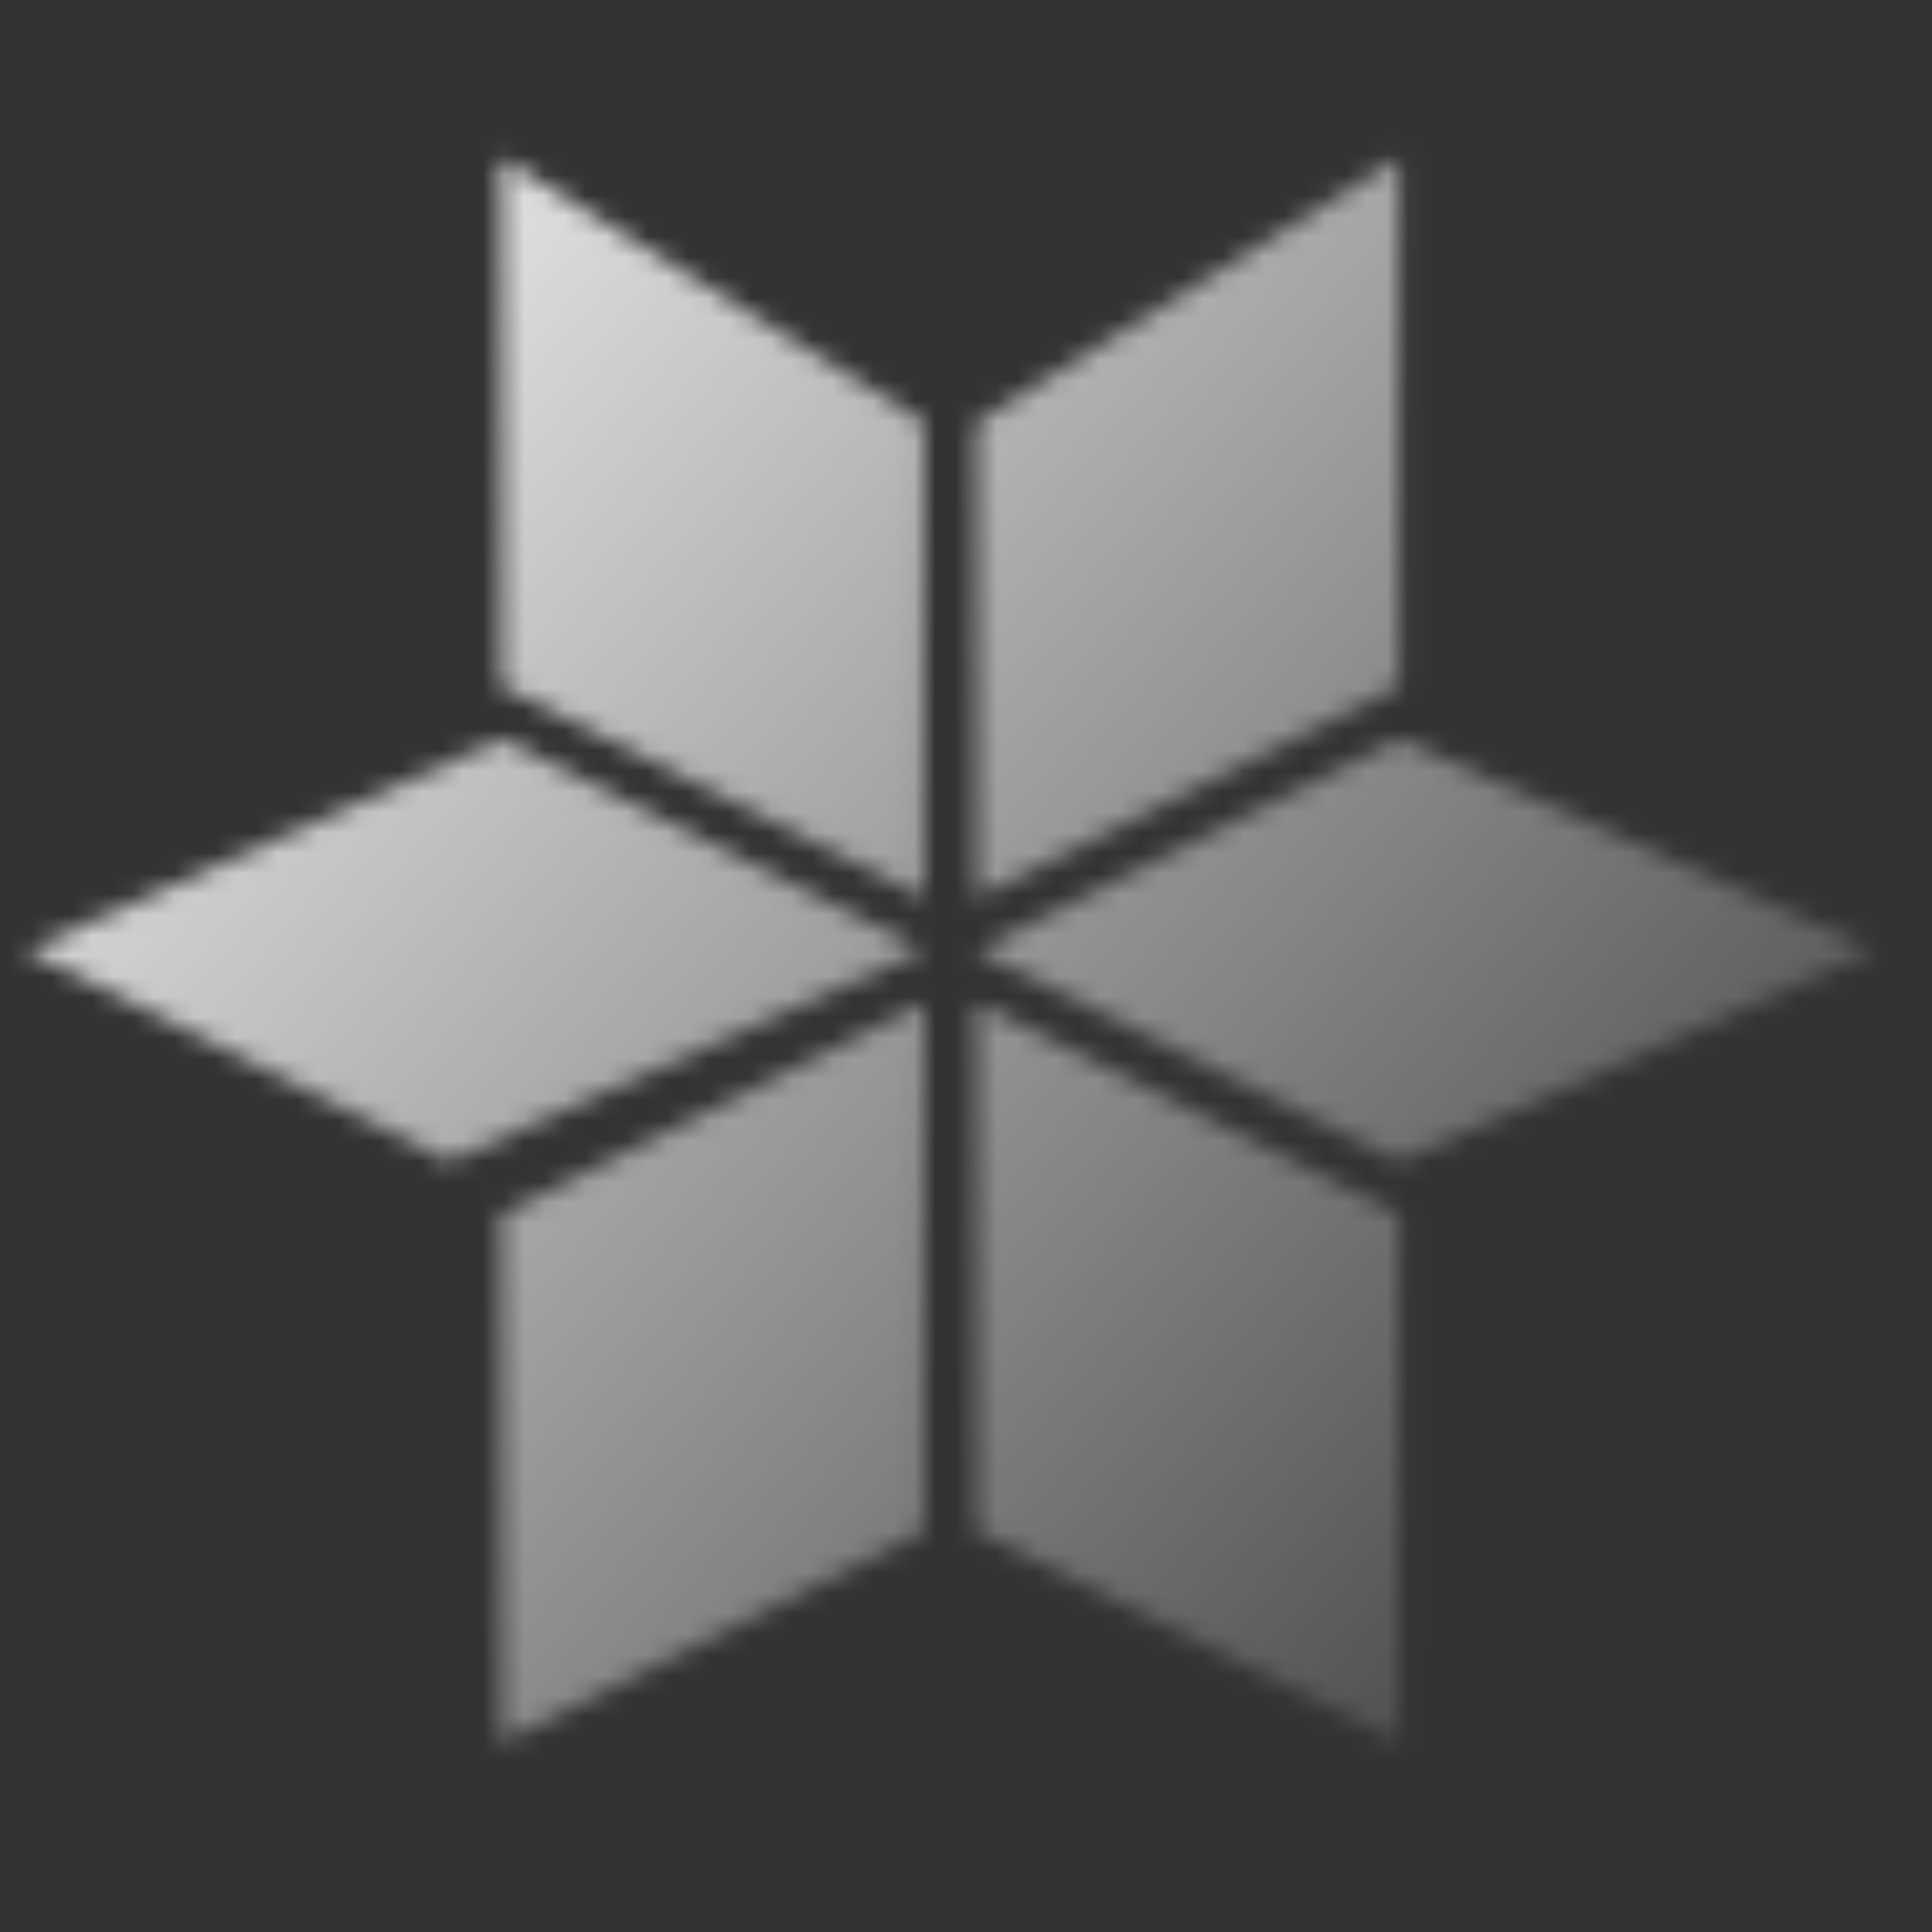 <svg width="94" height="94" viewBox="0 0 94 94" fill="none" xmlns="http://www.w3.org/2000/svg">
<rect x="0" y="0" width="94" height="94" fill="#333333" stroke="none"/>
<mask id="path-1-inside-1_1404_1947" fill="white">
<path d="M24.402 33.393L44.952 43.667V20.549L24.402 7.706V33.393Z"/>
<path d="M47.52 20.549V43.667L68.07 33.393V7.706L47.52 20.549Z"/>
<path d="M68.07 59.08L47.52 48.805V74.492L68.07 84.766V59.08Z"/>
<path d="M44.952 74.492V48.805L24.402 59.08V84.766L44.952 74.492Z"/>
<path d="M68.07 35.961L47.52 46.236L68.07 56.511L91.188 46.236L68.07 35.961Z"/>
<path d="M24.402 35.961L44.952 46.236L21.834 56.511L1.284 46.236L24.402 35.961Z"/>
</mask>
<path d="M44.952 43.667L28.869 75.832L80.913 101.854V43.667H44.952ZM24.402 33.393H-11.559V55.618L8.32 65.558L24.402 33.393ZM24.402 7.706L43.462 -22.789L-11.559 -57.177V7.706H24.402ZM44.952 20.549H80.913V0.618L64.011 -9.946L44.952 20.549ZM47.52 43.667H11.559V101.854L63.603 75.832L47.52 43.667ZM47.52 20.549L28.461 -9.946L11.559 0.618V20.549H47.52ZM68.07 7.706H104.031V-57.177L49.01 -22.789L68.07 7.706ZM68.07 33.393L84.152 65.558L104.031 55.618V33.393H68.07ZM47.52 48.805L63.603 16.64L11.559 -9.382V48.805H47.52ZM68.07 59.08H104.031V36.854L84.152 26.915L68.07 59.08ZM68.07 84.766L51.987 116.931L104.031 142.953V84.766H68.07ZM47.52 74.492H11.559V96.717L31.438 106.656L47.52 74.492ZM44.952 48.805H80.913V-9.382L28.869 16.64L44.952 48.805ZM44.952 74.492L61.034 106.656L80.913 96.717V74.492H44.952ZM24.402 84.766H-11.559V142.953L40.485 116.931L24.402 84.766ZM24.402 59.08L8.32 26.915L-11.559 36.854V59.08H24.402ZM47.52 46.236L31.438 14.071L-32.892 46.236L31.438 78.401L47.52 46.236ZM68.07 35.961L82.675 3.099L67.167 -3.793L51.987 3.797L68.07 35.961ZM91.188 46.236L105.793 79.098L179.732 46.236L105.793 13.374L91.188 46.236ZM68.07 56.511L51.987 88.676L67.167 96.265L82.675 89.373L68.07 56.511ZM44.952 46.236L59.557 79.098L129.191 48.15L61.034 14.071L44.952 46.236ZM24.402 35.961L40.485 3.797L25.305 -3.793L9.797 3.099L24.402 35.961ZM1.284 46.236L-13.321 13.374L-82.955 44.323L-14.798 78.401L1.284 46.236ZM21.834 56.511L5.751 88.676L20.931 96.265L36.439 89.373L21.834 56.511ZM61.034 11.503L40.485 1.228L8.32 65.558L28.869 75.832L61.034 11.503ZM60.364 33.393V7.706H-11.559V33.393H60.364ZM5.343 38.201L25.892 51.045L64.011 -9.946L43.462 -22.789L5.343 38.201ZM8.99 20.549V43.667H80.913V20.549H8.99ZM83.482 43.667V20.549H11.559V43.667H83.482ZM66.58 51.045L87.129 38.201L49.01 -22.789L28.461 -9.946L66.58 51.045ZM32.108 7.706V33.393H104.031V7.706H32.108ZM51.987 1.228L31.438 11.503L63.603 75.832L84.152 65.558L51.987 1.228ZM31.438 80.97L51.987 91.244L84.152 26.915L63.603 16.64L31.438 80.97ZM32.108 59.08V84.766H104.031V59.08H32.108ZM84.152 52.601L63.603 42.327L31.438 106.656L51.987 116.931L84.152 52.601ZM83.482 74.492V48.805H11.559V74.492H83.482ZM8.99 48.805V74.492H80.913V48.805H8.99ZM28.869 42.327L8.32 52.601L40.485 116.931L61.034 106.656L28.869 42.327ZM60.364 84.766V59.08H-11.559V84.766H60.364ZM40.485 91.244L61.034 80.97L28.869 16.64L8.32 26.915L40.485 91.244ZM63.603 78.401L84.152 68.126L51.987 3.797L31.438 14.071L63.603 78.401ZM53.464 68.823L76.582 79.098L105.793 13.374L82.675 3.099L53.464 68.823ZM76.582 13.374L53.464 23.649L82.675 89.373L105.793 79.098L76.582 13.374ZM84.152 24.346L63.603 14.071L31.438 78.401L51.987 88.676L84.152 24.346ZM61.034 14.071L40.485 3.797L8.32 68.126L28.869 78.401L61.034 14.071ZM9.797 3.099L-13.321 13.374L15.89 79.098L39.008 68.823L9.797 3.099ZM-14.798 78.401L5.751 88.676L37.916 24.346L17.367 14.071L-14.798 78.401ZM36.439 89.373L59.557 79.098L30.346 13.374L7.228 23.649L36.439 89.373Z" fill="url(#paint0_linear_1404_1947)" mask="url(#path-1-inside-1_1404_1947)"/>
<defs>
<linearGradient id="paint0_linear_1404_1947" x1="1" y1="8" x2="91" y2="85" gradientUnits="userSpaceOnUse">
<stop stop-color="white"/>
<stop offset="1" stop-color="white" stop-opacity="0"/>
</linearGradient>
</defs>
</svg>
